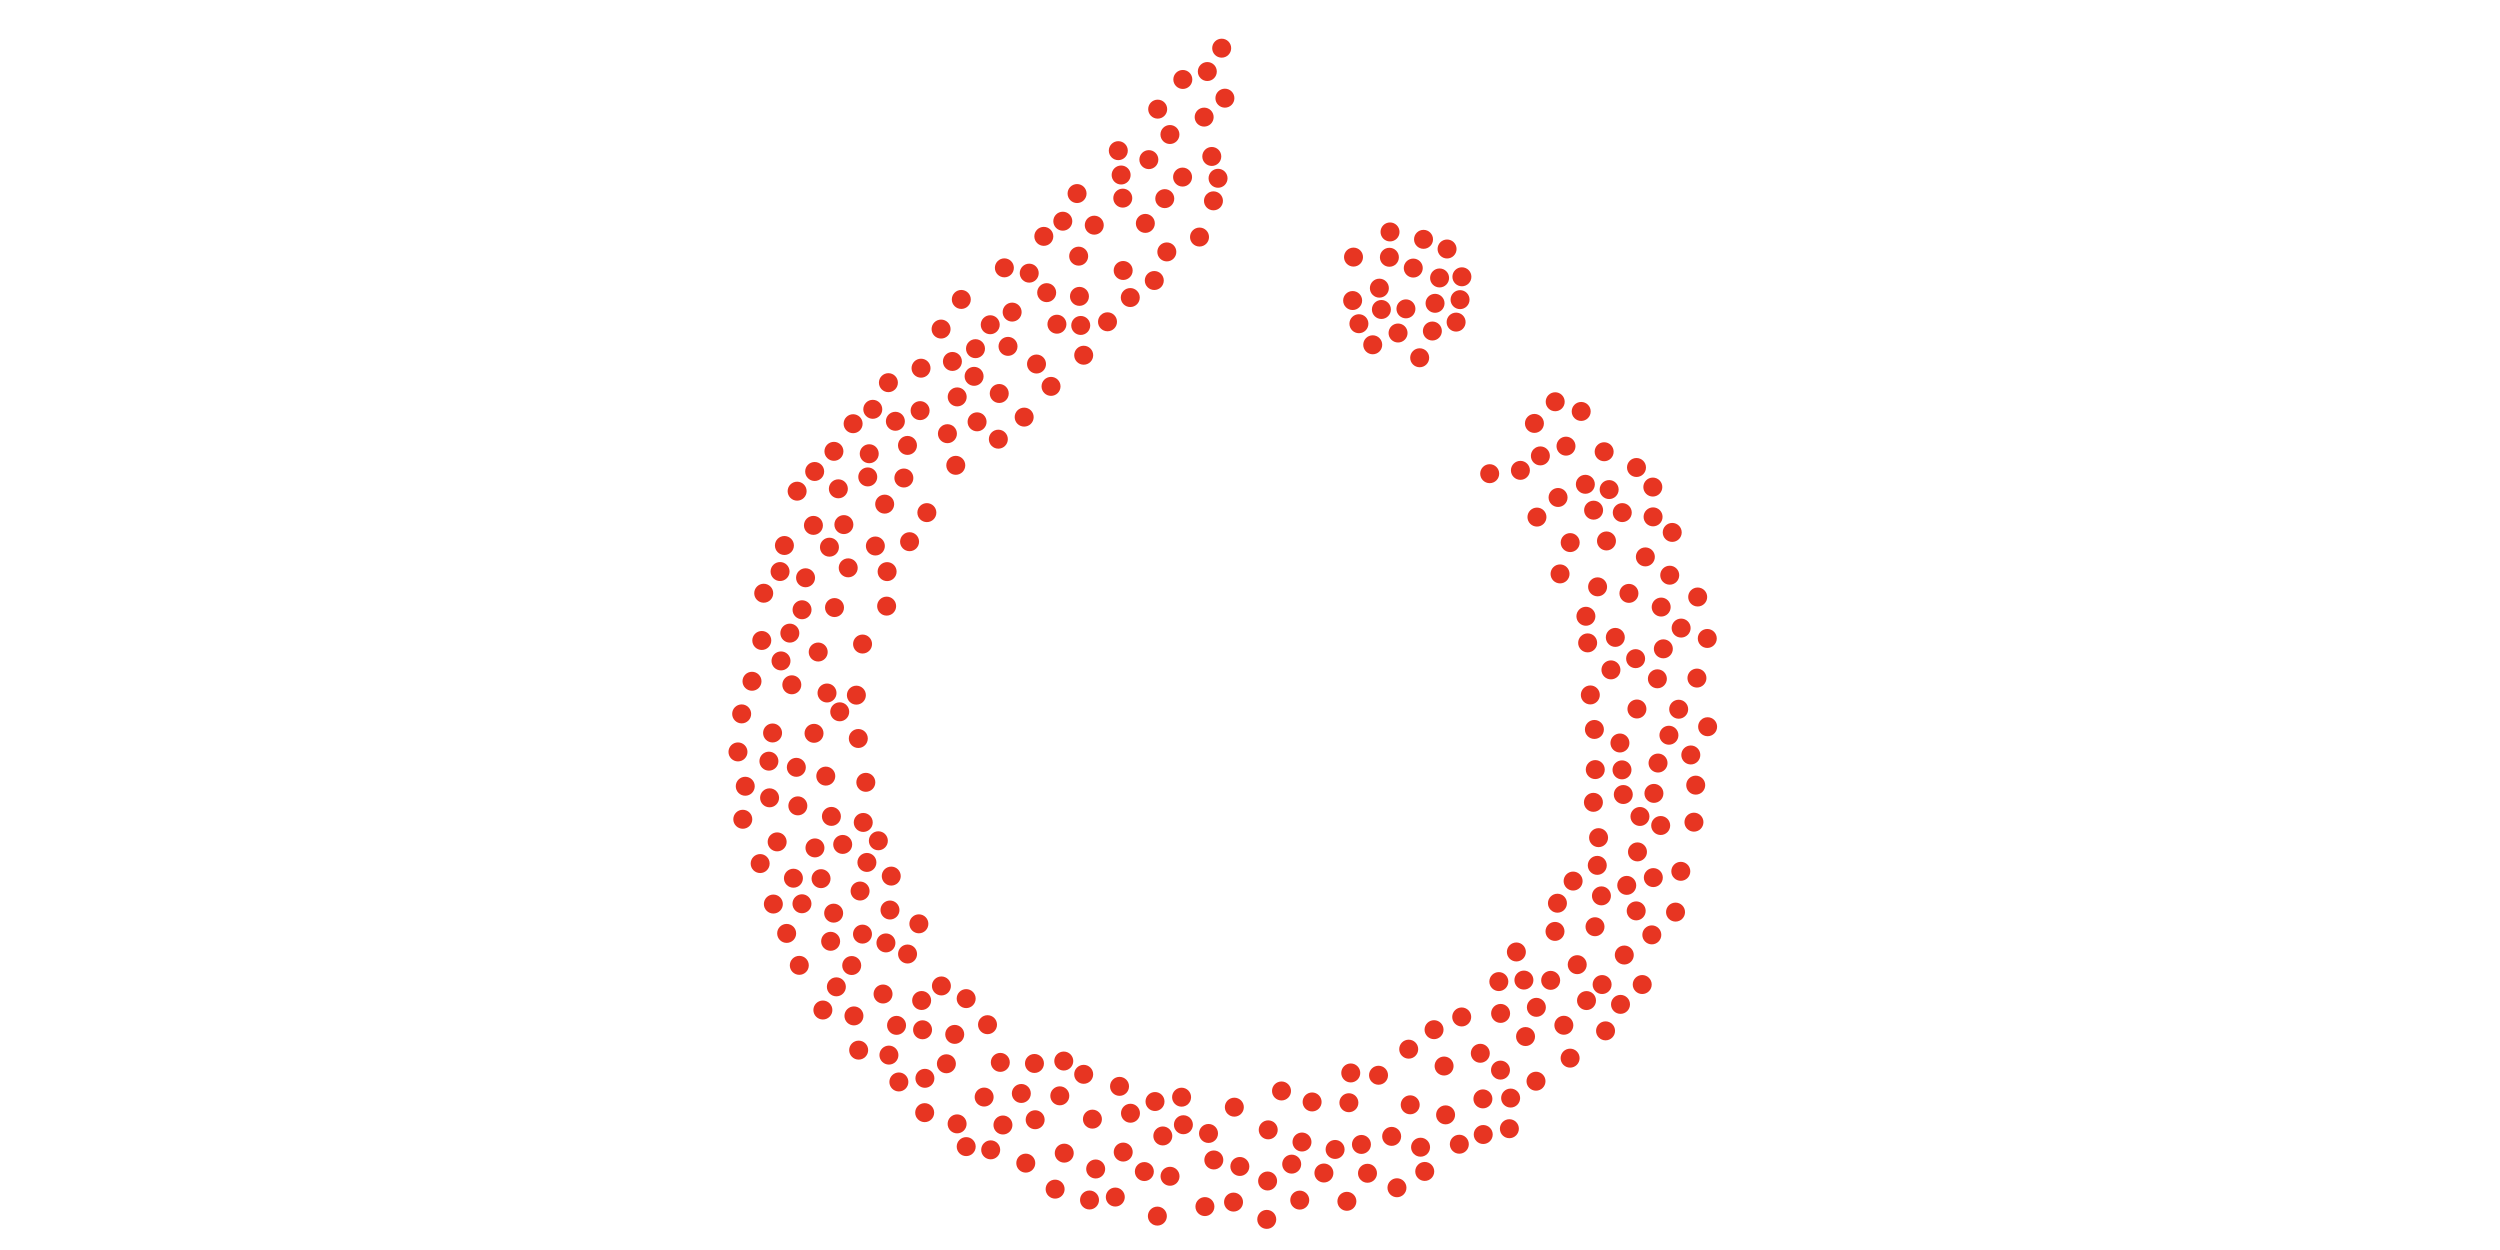 <svg xmlns="http://www.w3.org/2000/svg" xmlns:svg="http://www.w3.org/2000/svg" id="svg7378" width="1000" height="500" overflow="visible" version="1.1" viewBox="0 0 750 375"><g id="g7706" transform="translate(165,9.375)"><circle id="circle6738" cx="273.57" cy="73.662" r="2.848" fill="#e73522" fill-opacity="1" stroke="#e73522" stroke-width="0"/><circle id="circle6740" cx="249.417" cy="83.47" r="2.848" fill="#e73522" fill-opacity="1" stroke="#e73522" stroke-width="0"/><circle id="circle6742" cx="242.674" cy="87.739" r="2.848" fill="#e73522" fill-opacity="1" stroke="#e73522" stroke-width="0"/><circle id="circle6744" cx="254.416" cy="90.528" r="2.848" fill="#e73522" fill-opacity="1" stroke="#e73522" stroke-width="0"/><circle id="circle6746" cx="266.874" cy="74.012" r="2.848" fill="#e73522" fill-opacity="1" stroke="#e73522" stroke-width="0"/><circle id="circle6748" cx="262.059" cy="62.426" r="2.848" fill="#e73522" fill-opacity="1" stroke="#e73522" stroke-width="0"/><circle id="circle6750" cx="251.817" cy="67.807" r="2.848" fill="#e73522" fill-opacity="1" stroke="#e73522" stroke-width="0"/><circle id="circle6752" cx="248.812" cy="77.072" r="2.848" fill="#e73522" fill-opacity="1" stroke="#e73522" stroke-width="0"/><circle id="circle6754" cx="264.712" cy="89.931" r="2.848" fill="#e73522" fill-opacity="1" stroke="#e73522" stroke-width="0"/><circle id="circle6756" cx="246.818" cy="94.061" r="2.848" fill="#e73522" fill-opacity="1" stroke="#e73522" stroke-width="0"/><circle id="circle6758" cx="258.979" cy="71.047" r="2.848" fill="#e73522" fill-opacity="1" stroke="#e73522" stroke-width="0"/><circle id="circle6760" cx="241.053" cy="67.754" r="2.848" fill="#e73522" fill-opacity="1" stroke="#e73522" stroke-width="0"/><circle id="circle6762" cx="269.119" cy="65.324" r="2.848" fill="#e73522" fill-opacity="1" stroke="#e73522" stroke-width="0"/><circle id="circle6764" cx="256.78" cy="83.282" r="2.848" fill="#e73522" fill-opacity="1" stroke="#e73522" stroke-width="0"/><circle id="circle6766" cx="260.904" cy="97.955" r="2.848" fill="#e73522" fill-opacity="1" stroke="#e73522" stroke-width="0"/><circle id="circle6768" cx="252.009" cy="60.208" r="2.848" fill="#e73522" fill-opacity="1" stroke="#e73522" stroke-width="0"/><circle id="circle6770" cx="273.016" cy="80.516" r="2.848" fill="#e73522" fill-opacity="1" stroke="#e73522" stroke-width="0"/><circle id="circle6772" cx="240.791" cy="80.785" r="2.848" fill="#e73522" fill-opacity="1" stroke="#e73522" stroke-width="0"/><circle id="circle6774" cx="326.986" cy="235.567" r="2.848" fill="#e73522" fill-opacity="1" stroke="#e73522" stroke-width="0"/><circle id="circle6776" cx="297.114" cy="127.395" r="2.848" fill="#e73522" fill-opacity="1" stroke="#e73522" stroke-width="0"/><circle id="circle6778" cx="79.402" cy="132.071" r="2.848" fill="#e73522" fill-opacity="1" stroke="#e73522" stroke-width="0"/><circle id="circle6780" cx="127.228" cy="103.525" r="2.848" fill="#e73522" fill-opacity="1" stroke="#e73522" stroke-width="0"/><circle id="circle6782" cx="317.747" cy="137.496" r="2.848" fill="#e73522" fill-opacity="1" stroke="#e73522" stroke-width="0"/><circle id="circle6784" cx="103.614" cy="117.009" r="2.848" fill="#e73522" fill-opacity="1" stroke="#e73522" stroke-width="0"/><circle id="circle6786" cx="190.019" cy="328.046" r="2.848" fill="#e73522" fill-opacity="1" stroke="#e73522" stroke-width="0"/><circle id="circle6788" cx="325.684" cy="188.22" r="2.848" fill="#e73522" fill-opacity="1" stroke="#e73522" stroke-width="0"/><circle id="circle6790" cx="71.951" cy="180.563" r="2.848" fill="#e73522" fill-opacity="1" stroke="#e73522" stroke-width="0"/><circle id="circle6792" cx="330.847" cy="136.744" r="2.848" fill="#e73522" fill-opacity="1" stroke="#e73522" stroke-width="0"/><circle id="circle6794" cx="90.936" cy="117.739" r="2.848" fill="#e73522" fill-opacity="1" stroke="#e73522" stroke-width="0"/><circle id="circle6796" cx="330.997" cy="253.903" r="2.848" fill="#e73522" fill-opacity="1" stroke="#e73522" stroke-width="0"/><circle id="circle6798" cx="85.91" cy="286.676" r="2.848" fill="#e73522" fill-opacity="1" stroke="#e73522" stroke-width="0"/><circle id="circle6800" cx="100.78" cy="273.502" r="2.848" fill="#e73522" fill-opacity="1" stroke="#e73522" stroke-width="0"/><circle id="circle6802" cx="75.589" cy="261.754" r="2.848" fill="#e73522" fill-opacity="1" stroke="#e73522" stroke-width="0"/><circle id="circle6804" cx="310.952" cy="290.794" r="2.848" fill="#e73522" fill-opacity="1" stroke="#e73522" stroke-width="0"/><circle id="circle6806" cx="197.193" cy="12.084" r="2.848" fill="#e73522" fill-opacity="1" stroke="#e73522" stroke-width="0"/><circle id="circle6808" cx="86.917" cy="204.166" r="2.848" fill="#e73522" fill-opacity="1" stroke="#e73522" stroke-width="0"/><circle id="circle6810" cx="321.599" cy="221.583" r="2.848" fill="#e73522" fill-opacity="1" stroke="#e73522" stroke-width="0"/><circle id="circle6812" cx="153.839" cy="56.986" r="2.848" fill="#e73522" fill-opacity="1" stroke="#e73522" stroke-width="0"/><circle id="circle6814" cx="124.86" cy="334.607" r="2.848" fill="#e73522" fill-opacity="1" stroke="#e73522" stroke-width="0"/><circle id="circle6816" cx="159.219" cy="88.259" r="2.848" fill="#e73522" fill-opacity="1" stroke="#e73522" stroke-width="0"/><circle id="circle6818" cx="111.493" cy="290.776" r="2.848" fill="#e73522" fill-opacity="1" stroke="#e73522" stroke-width="0"/><circle id="circle6820" cx="95.326" cy="133.703" r="2.848" fill="#e73522" fill-opacity="1" stroke="#e73522" stroke-width="0"/><circle id="circle6822" cx="288.189" cy="320.046" r="2.848" fill="#e73522" fill-opacity="1" stroke="#e73522" stroke-width="0"/><circle id="circle6824" cx="200.415" cy="44.108" r="2.848" fill="#e73522" fill-opacity="1" stroke="#e73522" stroke-width="0"/><circle id="circle6826" cx="262.422" cy="342.055" r="2.848" fill="#e73522" fill-opacity="1" stroke="#e73522" stroke-width="0"/><circle id="circle6828" cx="225.595" cy="333.232" r="2.848" fill="#e73522" fill-opacity="1" stroke="#e73522" stroke-width="0"/><circle id="circle6830" cx="171.34" cy="43.128" r="2.848" fill="#e73522" fill-opacity="1" stroke="#e73522" stroke-width="0"/><circle id="circle6832" cx="98.506" cy="242.86" r="2.848" fill="#e73522" fill-opacity="1" stroke="#e73522" stroke-width="0"/><circle id="circle6834" cx="132.069" cy="88.046" r="2.848" fill="#e73522" fill-opacity="1" stroke="#e73522" stroke-width="0"/><circle id="circle6836" cx="103.966" cy="298.233" r="2.848" fill="#e73522" fill-opacity="1" stroke="#e73522" stroke-width="0"/><circle id="circle6838" cx="161.854" cy="350.625" r="2.848" fill="#e73522" fill-opacity="1" stroke="#e73522" stroke-width="0"/><circle id="circle6840" cx="154.129" cy="308.938" r="2.848" fill="#e73522" fill-opacity="1" stroke="#e73522" stroke-width="0"/><circle id="circle6842" cx="279.97" cy="330.978" r="2.848" fill="#e73522" fill-opacity="1" stroke="#e73522" stroke-width="0"/><circle id="circle6844" cx="315.43" cy="259.387" r="2.848" fill="#e73522" fill-opacity="1" stroke="#e73522" stroke-width="0"/><circle id="circle6846" cx="205.06" cy="351.253" r="2.848" fill="#e73522" fill-opacity="1" stroke="#e73522" stroke-width="0"/><circle id="circle6848" cx="143.769" cy="72.571" r="2.848" fill="#e73522" fill-opacity="1" stroke="#e73522" stroke-width="0"/><circle id="circle6850" cx="321.151" cy="291.936" r="2.848" fill="#e73522" fill-opacity="1" stroke="#e73522" stroke-width="0"/><circle id="circle6852" cx="112.472" cy="314.12" r="2.848" fill="#e73522" fill-opacity="1" stroke="#e73522" stroke-width="0"/><circle id="circle6854" cx="120.724" cy="99.059" r="2.848" fill="#e73522" fill-opacity="1" stroke="#e73522" stroke-width="0"/><circle id="circle6856" cx="73.027" cy="254.088" r="2.848" fill="#e73522" fill-opacity="1" stroke="#e73522" stroke-width="0"/><circle id="circle6858" cx="178.305" cy="342.092" r="2.848" fill="#e73522" fill-opacity="1" stroke="#e73522" stroke-width="0"/><circle id="circle6860" cx="313.079" cy="143.678" r="2.848" fill="#e73522" fill-opacity="1" stroke="#e73522" stroke-width="0"/><circle id="circle6862" cx="170.86" cy="316.532" r="2.848" fill="#e73522" fill-opacity="1" stroke="#e73522" stroke-width="0"/><circle id="circle6864" cx="240.225" cy="312.509" r="2.848" fill="#e73522" fill-opacity="1" stroke="#e73522" stroke-width="0"/><circle id="circle6866" cx="199.145" cy="338.614" r="2.848" fill="#e73522" fill-opacity="1" stroke="#e73522" stroke-width="0"/><circle id="circle6868" cx="292.173" cy="284.649" r="2.848" fill="#e73522" fill-opacity="1" stroke="#e73522" stroke-width="0"/><circle id="circle6870" cx="330.923" cy="145.683" r="2.848" fill="#e73522" fill-opacity="1" stroke="#e73522" stroke-width="0"/><circle id="circle6872" cx="285.147" cy="311.66" r="2.848" fill="#e73522" fill-opacity="1" stroke="#e73522" stroke-width="0"/><circle id="circle6874" cx="65.876" cy="229.972" r="2.848" fill="#e73522" fill-opacity="1" stroke="#e73522" stroke-width="0"/><circle id="circle6876" cx="97.61" cy="154.426" r="2.848" fill="#e73522" fill-opacity="1" stroke="#e73522" stroke-width="0"/><circle id="circle6878" cx="69.018" cy="162.086" r="2.848" fill="#e73522" fill-opacity="1" stroke="#e73522" stroke-width="0"/><circle id="circle6880" cx="331.177" cy="228.641" r="2.848" fill="#e73522" fill-opacity="1" stroke="#e73522" stroke-width="0"/><circle id="circle6882" cx="174.084" cy="79.889" r="2.848" fill="#e73522" fill-opacity="1" stroke="#e73522" stroke-width="0"/><circle id="circle6884" cx="83.104" cy="198.525" r="2.848" fill="#e73522" fill-opacity="1" stroke="#e73522" stroke-width="0"/><circle id="circle6886" cx="102.375" cy="253.455" r="2.848" fill="#e73522" fill-opacity="1" stroke="#e73522" stroke-width="0"/><circle id="circle6888" cx="327.667" cy="285.984" r="2.848" fill="#e73522" fill-opacity="1" stroke="#e73522" stroke-width="0"/><circle id="circle6890" cx="311.294" cy="183.49" r="2.848" fill="#e73522" fill-opacity="1" stroke="#e73522" stroke-width="0"/><circle id="circle6892" cx="182.306" cy="23.369" r="2.848" fill="#e73522" fill-opacity="1" stroke="#e73522" stroke-width="0"/><circle id="circle6894" cx="93.025" cy="257.936" r="2.848" fill="#e73522" fill-opacity="1" stroke="#e73522" stroke-width="0"/><circle id="circle6896" cx="87.809" cy="243.953" r="2.848" fill="#e73522" fill-opacity="1" stroke="#e73522" stroke-width="0"/><circle id="circle6898" cx="73.9" cy="220.822" r="2.848" fill="#e73522" fill-opacity="1" stroke="#e73522" stroke-width="0"/><circle id="circle6900" cx="232.172" cy="342.529" r="2.848" fill="#e73522" fill-opacity="1" stroke="#e73522" stroke-width="0"/><circle id="circle6902" cx="137.404" cy="94.536" r="2.848" fill="#e73522" fill-opacity="1" stroke="#e73522" stroke-width="0"/><circle id="circle6904" cx="124.853" cy="290.209" r="2.848" fill="#e73522" fill-opacity="1" stroke="#e73522" stroke-width="0"/><circle id="circle6906" cx="101.677" cy="307.155" r="2.848" fill="#e73522" fill-opacity="1" stroke="#e73522" stroke-width="0"/><circle id="circle6908" cx="295.912" cy="292.824" r="2.848" fill="#e73522" fill-opacity="1" stroke="#e73522" stroke-width="0"/><circle id="circle6910" cx="189.772" cy="43.749" r="2.848" fill="#e73522" fill-opacity="1" stroke="#e73522" stroke-width="0"/><circle id="circle6912" cx="91.182" cy="295.398" r="2.848" fill="#e73522" fill-opacity="1" stroke="#e73522" stroke-width="0"/><circle id="circle6914" cx="178.603" cy="57.643" r="2.848" fill="#e73522" fill-opacity="1" stroke="#e73522" stroke-width="0"/><circle id="circle6916" cx="342.24" cy="217.117" r="2.848" fill="#e73522" fill-opacity="1" stroke="#e73522" stroke-width="0"/><circle id="circle6918" cx="196.247" cy="25.758" r="2.848" fill="#e73522" fill-opacity="1" stroke="#e73522" stroke-width="0"/><circle id="circle6920" cx="215.282" cy="344.924" r="2.848" fill="#e73522" fill-opacity="1" stroke="#e73522" stroke-width="0"/><circle id="circle6922" cx="181.287" cy="74.778" r="2.848" fill="#e73522" fill-opacity="1" stroke="#e73522" stroke-width="0"/><circle id="circle6924" cx="325.86" cy="263.891" r="2.848" fill="#e73522" fill-opacity="1" stroke="#e73522" stroke-width="0"/><circle id="circle6926" cx="313.321" cy="209.461" r="2.848" fill="#e73522" fill-opacity="1" stroke="#e73522" stroke-width="0"/><circle id="circle6928" cx="301.561" cy="111.152" r="2.848" fill="#e73522" fill-opacity="1" stroke="#e73522" stroke-width="0"/><circle id="circle6930" cx="181.503" cy="321.083" r="2.848" fill="#e73522" fill-opacity="1" stroke="#e73522" stroke-width="0"/><circle id="circle6932" cx="150.309" cy="106.538" r="2.848" fill="#e73522" fill-opacity="1" stroke="#e73522" stroke-width="0"/><circle id="circle6934" cx="84.423" cy="235.544" r="2.848" fill="#e73522" fill-opacity="1" stroke="#e73522" stroke-width="0"/><circle id="circle6936" cx="101.522" cy="105.425" r="2.848" fill="#e73522" fill-opacity="1" stroke="#e73522" stroke-width="0"/><circle id="circle6938" cx="110.661" cy="267.771" r="2.848" fill="#e73522" fill-opacity="1" stroke="#e73522" stroke-width="0"/><circle id="circle6940" cx="121.418" cy="300.941" r="2.848" fill="#e73522" fill-opacity="1" stroke="#e73522" stroke-width="0"/><circle id="circle6942" cx="135.882" cy="328.125" r="2.848" fill="#e73522" fill-opacity="1" stroke="#e73522" stroke-width="0"/><circle id="circle6944" cx="79.029" cy="148.239" r="2.848" fill="#e73522" fill-opacity="1" stroke="#e73522" stroke-width="0"/><circle id="circle6946" cx="69.3" cy="188.9" r="2.848" fill="#e73522" fill-opacity="1" stroke="#e73522" stroke-width="0"/><circle id="circle6948" cx="314.182" cy="250.234" r="2.848" fill="#e73522" fill-opacity="1" stroke="#e73522" stroke-width="0"/><circle id="circle6950" cx="128.124" cy="117.173" r="2.848" fill="#e73522" fill-opacity="1" stroke="#e73522" stroke-width="0"/><circle id="circle6952" cx="163.703" cy="341.32" r="2.848" fill="#e73522" fill-opacity="1" stroke="#e73522" stroke-width="0"/><circle id="circle6954" cx="56.392" cy="216.2" r="2.848" fill="#e73522" fill-opacity="1" stroke="#e73522" stroke-width="0"/><circle id="circle6956" cx="306.057" cy="153.402" r="2.848" fill="#e73522" fill-opacity="1" stroke="#e73522" stroke-width="0"/><circle id="circle6958" cx="335.678" cy="211.192" r="2.848" fill="#e73522" fill-opacity="1" stroke="#e73522" stroke-width="0"/><circle id="circle6960" cx="302.419" cy="139.869" r="2.848" fill="#e73522" fill-opacity="1" stroke="#e73522" stroke-width="0"/><circle id="circle6962" cx="284.65" cy="285.102" r="2.848" fill="#e73522" fill-opacity="1" stroke="#e73522" stroke-width="0"/><circle id="circle6964" cx="66.773" cy="210.518" r="2.848" fill="#e73522" fill-opacity="1" stroke="#e73522" stroke-width="0"/><circle id="circle6966" cx="313.024" cy="231.325" r="2.848" fill="#e73522" fill-opacity="1" stroke="#e73522" stroke-width="0"/><circle id="circle6968" cx="152.941" cy="319.374" r="2.848" fill="#e73522" fill-opacity="1" stroke="#e73522" stroke-width="0"/><circle id="circle6970" cx="333.354" cy="172.746" r="2.848" fill="#e73522" fill-opacity="1" stroke="#e73522" stroke-width="0"/><circle id="circle6972" cx="308.169" cy="280.025" r="2.848" fill="#e73522" fill-opacity="1" stroke="#e73522" stroke-width="0"/><circle id="circle6974" cx="58.577" cy="226.5" r="2.848" fill="#e73522" fill-opacity="1" stroke="#e73522" stroke-width="0"/><circle id="circle6976" cx="84.191" cy="273.015" r="2.848" fill="#e73522" fill-opacity="1" stroke="#e73522" stroke-width="0"/><circle id="circle6978" cx="89.466" cy="160.977" r="2.848" fill="#e73522" fill-opacity="1" stroke="#e73522" stroke-width="0"/><circle id="circle6980" cx="337.66" cy="264.256" r="2.848" fill="#e73522" fill-opacity="1" stroke="#e73522" stroke-width="0"/><circle id="circle6982" cx="122.133" cy="327.786" r="2.848" fill="#e73522" fill-opacity="1" stroke="#e73522" stroke-width="0"/><circle id="circle6984" cx="252.496" cy="331.537" r="2.848" fill="#e73522" fill-opacity="1" stroke="#e73522" stroke-width="0"/><circle id="circle6986" cx="141.397" cy="318.667" r="2.848" fill="#e73522" fill-opacity="1" stroke="#e73522" stroke-width="0"/><circle id="circle6988" cx="235.53" cy="335.459" r="2.848" fill="#e73522" fill-opacity="1" stroke="#e73522" stroke-width="0"/><circle id="circle6990" cx="302.231" cy="261.59" r="2.848" fill="#e73522" fill-opacity="1" stroke="#e73522" stroke-width="0"/><circle id="circle6992" cx="68.146" cy="243.187" r="2.848" fill="#e73522" fill-opacity="1" stroke="#e73522" stroke-width="0"/><circle id="circle6994" cx="60.598" cy="195.006" r="2.848" fill="#e73522" fill-opacity="1" stroke="#e73522" stroke-width="0"/><circle id="circle6996" cx="314.278" cy="166.677" r="2.848" fill="#e73522" fill-opacity="1" stroke="#e73522" stroke-width="0"/><circle id="circle6998" cx="328.607" cy="157.695" r="2.848" fill="#e73522" fill-opacity="1" stroke="#e73522" stroke-width="0"/><circle id="circle7000" cx="219.453" cy="317.915" r="2.848" fill="#e73522" fill-opacity="1" stroke="#e73522" stroke-width="0"/><circle id="circle7002" cx="245.247" cy="342.606" r="2.848" fill="#e73522" fill-opacity="1" stroke="#e73522" stroke-width="0"/><circle id="circle7004" cx="179.656" cy="38.514" r="2.848" fill="#e73522" fill-opacity="1" stroke="#e73522" stroke-width="0"/><circle id="circle7006" cx="339.338" cy="179.051" r="2.848" fill="#e73522" fill-opacity="1" stroke="#e73522" stroke-width="0"/><circle id="circle7008" cx="83.834" cy="154.78" r="2.848" fill="#e73522" fill-opacity="1" stroke="#e73522" stroke-width="0"/><circle id="circle7010" cx="281.908" cy="132.729" r="2.848" fill="#e73522" fill-opacity="1" stroke="#e73522" stroke-width="0"/><circle id="circle7012" cx="273.512" cy="295.712" r="2.848" fill="#e73522" fill-opacity="1" stroke="#e73522" stroke-width="0"/><circle id="circle7014" cx="100.99" cy="172.463" r="2.848" fill="#e73522" fill-opacity="1" stroke="#e73522" stroke-width="0"/><circle id="circle7016" cx="343.184" cy="237.275" r="2.848" fill="#e73522" fill-opacity="1" stroke="#e73522" stroke-width="0"/><circle id="circle7018" cx="111.032" cy="113.813" r="2.848" fill="#e73522" fill-opacity="1" stroke="#e73522" stroke-width="0"/><circle id="circle7020" cx="272.797" cy="333.892" r="2.848" fill="#e73522" fill-opacity="1" stroke="#e73522" stroke-width="0"/><circle id="circle7022" cx="197.555" cy="330.664" r="2.848" fill="#e73522" fill-opacity="1" stroke="#e73522" stroke-width="0"/><circle id="circle7024" cx="135.093" cy="309.34" r="2.848" fill="#e73522" fill-opacity="1" stroke="#e73522" stroke-width="0"/><circle id="circle7026" cx="292.663" cy="301.589" r="2.848" fill="#e73522" fill-opacity="1" stroke="#e73522" stroke-width="0"/><circle id="circle7028" cx="194.856" cy="61.741" r="2.848" fill="#e73522" fill-opacity="1" stroke="#e73522" stroke-width="0"/><circle id="circle7030" cx="332.214" cy="194.265" r="2.848" fill="#e73522" fill-opacity="1" stroke="#e73522" stroke-width="0"/><circle id="circle7032" cx="257.612" cy="305.375" r="2.848" fill="#e73522" fill-opacity="1" stroke="#e73522" stroke-width="0"/><circle id="circle7034" cx="117.323" cy="89.347" r="2.848" fill="#e73522" fill-opacity="1" stroke="#e73522" stroke-width="0"/><circle id="circle7036" cx="142.732" cy="339.564" r="2.848" fill="#e73522" fill-opacity="1" stroke="#e73522" stroke-width="0"/><circle id="circle7038" cx="81.315" cy="254.222" r="2.848" fill="#e73522" fill-opacity="1" stroke="#e73522" stroke-width="0"/><circle id="circle7040" cx="319.594" cy="181.844" r="2.848" fill="#e73522" fill-opacity="1" stroke="#e73522" stroke-width="0"/><circle id="circle7042" cx="106.158" cy="134.029" r="2.848" fill="#e73522" fill-opacity="1" stroke="#e73522" stroke-width="0"/><circle id="circle7044" cx="321.68" cy="144.405" r="2.848" fill="#e73522" fill-opacity="1" stroke="#e73522" stroke-width="0"/><circle id="circle7046" cx="107.871" cy="153.134" r="2.848" fill="#e73522" fill-opacity="1" stroke="#e73522" stroke-width="0"/><circle id="circle7048" cx="239.666" cy="321.442" r="2.848" fill="#e73522" fill-opacity="1" stroke="#e73522" stroke-width="0"/><circle id="circle7050" cx="70.997" cy="270.647" r="2.848" fill="#e73522" fill-opacity="1" stroke="#e73522" stroke-width="0"/><circle id="circle7052" cx="93.746" cy="270.86" r="2.848" fill="#e73522" fill-opacity="1" stroke="#e73522" stroke-width="0"/><circle id="circle7054" cx="149.003" cy="78.419" r="2.848" fill="#e73522" fill-opacity="1" stroke="#e73522" stroke-width="0"/><circle id="circle7056" cx="338.604" cy="203.391" r="2.848" fill="#e73522" fill-opacity="1" stroke="#e73522" stroke-width="0"/><circle id="circle7058" cx="316.245" cy="126.148" r="2.848" fill="#e73522" fill-opacity="1" stroke="#e73522" stroke-width="0"/><circle id="circle7060" cx="320.98" cy="213.523" r="2.848" fill="#e73522" fill-opacity="1" stroke="#e73522" stroke-width="0"/><circle id="circle7062" cx="312.096" cy="199.107" r="2.848" fill="#e73522" fill-opacity="1" stroke="#e73522" stroke-width="0"/><circle id="circle7064" cx="304.799" cy="124.471" r="2.848" fill="#e73522" fill-opacity="1" stroke="#e73522" stroke-width="0"/><circle id="circle7066" cx="119.227" cy="120.733" r="2.848" fill="#e73522" fill-opacity="1" stroke="#e73522" stroke-width="0"/><circle id="circle7068" cx="322.285" cy="277.134" r="2.848" fill="#e73522" fill-opacity="1" stroke="#e73522" stroke-width="0"/><circle id="circle7070" cx="75.614" cy="173.551" r="2.848" fill="#e73522" fill-opacity="1" stroke="#e73522" stroke-width="0"/><circle id="circle7072" cx="142.252" cy="115.759" r="2.848" fill="#e73522" fill-opacity="1" stroke="#e73522" stroke-width="0"/><circle id="circle7074" cx="306.033" cy="308.069" r="2.848" fill="#e73522" fill-opacity="1" stroke="#e73522" stroke-width="0"/><circle id="circle7076" cx="95.771" cy="126.746" r="2.848" fill="#e73522" fill-opacity="1" stroke="#e73522" stroke-width="0"/><circle id="circle7078" cx="215.467" cy="329.581" r="2.848" fill="#e73522" fill-opacity="1" stroke="#e73522" stroke-width="0"/><circle id="circle7080" cx="300.199" cy="284.731" r="2.848" fill="#e73522" fill-opacity="1" stroke="#e73522" stroke-width="0"/><circle id="circle7082" cx="92.492" cy="212.174" r="2.848" fill="#e73522" fill-opacity="1" stroke="#e73522" stroke-width="0"/><circle id="circle7084" cx="82.734" cy="223.457" r="2.848" fill="#e73522" fill-opacity="1" stroke="#e73522" stroke-width="0"/><circle id="circle7086" cx="268.225" cy="310.435" r="2.848" fill="#e73522" fill-opacity="1" stroke="#e73522" stroke-width="0"/><circle id="circle7088" cx="158.836" cy="79.535" r="2.848" fill="#e73522" fill-opacity="1" stroke="#e73522" stroke-width="0"/><circle id="circle7090" cx="335.92" cy="163.185" r="2.848" fill="#e73522" fill-opacity="1" stroke="#e73522" stroke-width="0"/><circle id="circle7092" cx="134.775" cy="108.672" r="2.848" fill="#e73522" fill-opacity="1" stroke="#e73522" stroke-width="0"/><circle id="circle7094" cx="63.048" cy="249.692" r="2.848" fill="#e73522" fill-opacity="1" stroke="#e73522" stroke-width="0"/><circle id="circle7096" cx="268.675" cy="325.084" r="2.848" fill="#e73522" fill-opacity="1" stroke="#e73522" stroke-width="0"/><circle id="circle7098" cx="186.01" cy="343.509" r="2.848" fill="#e73522" fill-opacity="1" stroke="#e73522" stroke-width="0"/><circle id="circle7100" cx="76.666" cy="163.955" r="2.848" fill="#e73522" fill-opacity="1" stroke="#e73522" stroke-width="0"/><circle id="circle7102" cx="163.279" cy="58.178" r="2.848" fill="#e73522" fill-opacity="1" stroke="#e73522" stroke-width="0"/><circle id="circle7104" cx="347.184" cy="182.164" r="2.848" fill="#e73522" fill-opacity="1" stroke="#e73522" stroke-width="0"/><circle id="circle7106" cx="198.534" cy="37.562" r="2.848" fill="#e73522" fill-opacity="1" stroke="#e73522" stroke-width="0"/><circle id="circle7108" cx="174.143" cy="324.595" r="2.848" fill="#e73522" fill-opacity="1" stroke="#e73522" stroke-width="0"/><circle id="circle7110" cx="160.11" cy="97.193" r="2.848" fill="#e73522" fill-opacity="1" stroke="#e73522" stroke-width="0"/><circle id="circle7112" cx="316.664" cy="299.882" r="2.848" fill="#e73522" fill-opacity="1" stroke="#e73522" stroke-width="0"/><circle id="circle7114" cx="326.241" cy="246.194" r="2.848" fill="#e73522" fill-opacity="1" stroke="#e73522" stroke-width="0"/><circle id="circle7116" cx="224.923" cy="350.659" r="2.848" fill="#e73522" fill-opacity="1" stroke="#e73522" stroke-width="0"/><circle id="circle7118" cx="111.768" cy="299.559" r="2.848" fill="#e73522" fill-opacity="1" stroke="#e73522" stroke-width="0"/><circle id="circle7120" cx="287.815" cy="329.237" r="2.848" fill="#e73522" fill-opacity="1" stroke="#e73522" stroke-width="0"/><circle id="circle7122" cx="321.988" cy="228.981" r="2.848" fill="#e73522" fill-opacity="1" stroke="#e73522" stroke-width="0"/><circle id="circle7124" cx="148.145" cy="61.534" r="2.848" fill="#e73522" fill-opacity="1" stroke="#e73522" stroke-width="0"/><circle id="circle7126" cx="93.975" cy="237.359" r="2.848" fill="#e73522" fill-opacity="1" stroke="#e73522" stroke-width="0"/><circle id="circle7128" cx="86.507" cy="137.269" r="2.848" fill="#e73522" fill-opacity="1" stroke="#e73522" stroke-width="0"/><circle id="circle7130" cx="182.211" cy="355.457" r="2.848" fill="#e73522" fill-opacity="1" stroke="#e73522" stroke-width="0"/><circle id="circle7132" cx="154.272" cy="336.569" r="2.848" fill="#e73522" fill-opacity="1" stroke="#e73522" stroke-width="0"/><circle id="circle7134" cx="80.464" cy="186.234" r="2.848" fill="#e73522" fill-opacity="1" stroke="#e73522" stroke-width="0"/><circle id="circle7136" cx="189.847" cy="14.463" r="2.848" fill="#e73522" fill-opacity="1" stroke="#e73522" stroke-width="0"/><circle id="circle7138" cx="171.952" cy="71.77" r="2.848" fill="#e73522" fill-opacity="1" stroke="#e73522" stroke-width="0"/><circle id="circle7140" cx="90.512" cy="280.282" r="2.848" fill="#e73522" fill-opacity="1" stroke="#e73522" stroke-width="0"/><circle id="circle7142" cx="258.062" cy="322.068" r="2.848" fill="#e73522" fill-opacity="1" stroke="#e73522" stroke-width="0"/><circle id="circle7144" cx="100.403" cy="141.865" r="2.848" fill="#e73522" fill-opacity="1" stroke="#e73522" stroke-width="0"/><circle id="circle7146" cx="254.088" cy="346.95" r="2.848" fill="#e73522" fill-opacity="1" stroke="#e73522" stroke-width="0"/><circle id="circle7148" cx="171.965" cy="336.249" r="2.848" fill="#e73522" fill-opacity="1" stroke="#e73522" stroke-width="0"/><circle id="circle7150" cx="313.502" cy="268.645" r="2.848" fill="#e73522" fill-opacity="1" stroke="#e73522" stroke-width="0"/><circle id="circle7152" cx="121.733" cy="130.221" r="2.848" fill="#e73522" fill-opacity="1" stroke="#e73522" stroke-width="0"/><circle id="circle7154" cx="189.475" cy="319.779" r="2.848" fill="#e73522" fill-opacity="1" stroke="#e73522" stroke-width="0"/><circle id="circle7156" cx="138.643" cy="84.256" r="2.848" fill="#e73522" fill-opacity="1" stroke="#e73522" stroke-width="0"/><circle id="circle7158" cx="74.352" cy="232.382" r="2.848" fill="#e73522" fill-opacity="1" stroke="#e73522" stroke-width="0"/><circle id="circle7160" cx="93.767" cy="183.838" r="2.848" fill="#e73522" fill-opacity="1" stroke="#e73522" stroke-width="0"/><circle id="circle7162" cx="64.115" cy="168.595" r="2.848" fill="#e73522" fill-opacity="1" stroke="#e73522" stroke-width="0"/><circle id="circle7164" cx="152.078" cy="87.886" r="2.848" fill="#e73522" fill-opacity="1" stroke="#e73522" stroke-width="0"/><circle id="circle7166" cx="332.409" cy="219.54" r="2.848" fill="#e73522" fill-opacity="1" stroke="#e73522" stroke-width="0"/><circle id="circle7168" cx="171.832" cy="50.064" r="2.848" fill="#e73522" fill-opacity="1" stroke="#e73522" stroke-width="0"/><circle id="circle7170" cx="74.14" cy="137.978" r="2.848" fill="#e73522" fill-opacity="1" stroke="#e73522" stroke-width="0"/><circle id="circle7172" cx="81.863" cy="293.632" r="2.848" fill="#e73522" fill-opacity="1" stroke="#e73522" stroke-width="0"/><circle id="circle7174" cx="104.661" cy="315.213" r="2.848" fill="#e73522" fill-opacity="1" stroke="#e73522" stroke-width="0"/><circle id="circle7176" cx="123.39" cy="80.456" r="2.848" fill="#e73522" fill-opacity="1" stroke="#e73522" stroke-width="0"/><circle id="circle7178" cx="107.267" cy="276.831" r="2.848" fill="#e73522" fill-opacity="1" stroke="#e73522" stroke-width="0"/><circle id="circle7180" cx="202.47" cy="20.077" r="2.848" fill="#e73522" fill-opacity="1" stroke="#e73522" stroke-width="0"/><circle id="circle7182" cx="344.082" cy="194.05" r="2.848" fill="#e73522" fill-opacity="1" stroke="#e73522" stroke-width="0"/><circle id="circle7184" cx="323.68" cy="168.638" r="2.848" fill="#e73522" fill-opacity="1" stroke="#e73522" stroke-width="0"/><circle id="circle7186" cx="291.122" cy="131.73" r="2.848" fill="#e73522" fill-opacity="1" stroke="#e73522" stroke-width="0"/><circle id="circle7188" cx="243.429" cy="333.956" r="2.848" fill="#e73522" fill-opacity="1" stroke="#e73522" stroke-width="0"/><circle id="circle7190" cx="160.104" cy="312.921" r="2.848" fill="#e73522" fill-opacity="1" stroke="#e73522" stroke-width="0"/><circle id="circle7192" cx="303.015" cy="162.797" r="2.848" fill="#e73522" fill-opacity="1" stroke="#e73522" stroke-width="0"/><circle id="circle7194" cx="184.431" cy="50.214" r="2.848" fill="#e73522" fill-opacity="1" stroke="#e73522" stroke-width="0"/><circle id="circle7196" cx="279.091" cy="306.609" r="2.848" fill="#e73522" fill-opacity="1" stroke="#e73522" stroke-width="0"/><circle id="circle7198" cx="122.159" cy="109.696" r="2.848" fill="#e73522" fill-opacity="1" stroke="#e73522" stroke-width="0"/><circle id="circle7200" cx="318.281" cy="191.587" r="2.848" fill="#e73522" fill-opacity="1" stroke="#e73522" stroke-width="0"/><circle id="circle7202" cx="145.548" cy="326.547" r="2.848" fill="#e73522" fill-opacity="1" stroke="#e73522" stroke-width="0"/><circle id="circle7204" cx="96.834" cy="113.419" r="2.848" fill="#e73522" fill-opacity="1" stroke="#e73522" stroke-width="0"/><circle id="circle7206" cx="301.5" cy="270.046" r="2.848" fill="#e73522" fill-opacity="1" stroke="#e73522" stroke-width="0"/><circle id="circle7208" cx="72.543" cy="196.063" r="2.848" fill="#e73522" fill-opacity="1" stroke="#e73522" stroke-width="0"/><circle id="circle7210" cx="206.955" cy="340.566" r="2.848" fill="#e73522" fill-opacity="1" stroke="#e73522" stroke-width="0"/><circle id="circle7212" cx="314.57" cy="241.92" r="2.848" fill="#e73522" fill-opacity="1" stroke="#e73522" stroke-width="0"/><circle id="circle7214" cx="170.492" cy="35.823" r="2.848" fill="#e73522" fill-opacity="1" stroke="#e73522" stroke-width="0"/><circle id="circle7216" cx="132.208" cy="335.577" r="2.848" fill="#e73522" fill-opacity="1" stroke="#e73522" stroke-width="0"/><circle id="circle7218" cx="118.919" cy="309.758" r="2.848" fill="#e73522" fill-opacity="1" stroke="#e73522" stroke-width="0"/><circle id="circle7220" cx="95.072" cy="249.356" r="2.848" fill="#e73522" fill-opacity="1" stroke="#e73522" stroke-width="0"/><circle id="circle7222" cx="343.716" cy="226.168" r="2.848" fill="#e73522" fill-opacity="1" stroke="#e73522" stroke-width="0"/><circle id="circle7224" cx="310.606" cy="135.913" r="2.848" fill="#e73522" fill-opacity="1" stroke="#e73522" stroke-width="0"/><circle id="circle7226" cx="309.359" cy="114.058" r="2.848" fill="#e73522" fill-opacity="1" stroke="#e73522" stroke-width="0"/><circle id="circle7228" cx="339.24" cy="252.021" r="2.848" fill="#e73522" fill-opacity="1" stroke="#e73522" stroke-width="0"/><circle id="circle7230" cx="85.096" cy="264.57" r="2.848" fill="#e73522" fill-opacity="1" stroke="#e73522" stroke-width="0"/><circle id="circle7232" cx="336.666" cy="150.349" r="2.848" fill="#e73522" fill-opacity="1" stroke="#e73522" stroke-width="0"/><circle id="circle7234" cx="79.207" cy="210.621" r="2.848" fill="#e73522" fill-opacity="1" stroke="#e73522" stroke-width="0"/><circle id="circle7236" cx="334.003" cy="185.275" r="2.848" fill="#e73522" fill-opacity="1" stroke="#e73522" stroke-width="0"/><circle id="circle7238" cx="169.589" cy="349.742" r="2.848" fill="#e73522" fill-opacity="1" stroke="#e73522" stroke-width="0"/><circle id="circle7240" cx="57.837" cy="236.405" r="2.848" fill="#e73522" fill-opacity="1" stroke="#e73522" stroke-width="0"/><circle id="circle7242" cx="215.023" cy="356.44" r="2.848" fill="#e73522" fill-opacity="1" stroke="#e73522" stroke-width="0"/><circle id="circle7244" cx="99.914" cy="288.829" r="2.848" fill="#e73522" fill-opacity="1" stroke="#e73522" stroke-width="0"/><circle id="circle7246" cx="315.634" cy="285.988" r="2.848" fill="#e73522" fill-opacity="1" stroke="#e73522" stroke-width="0"/><circle id="circle7248" cx="295.8" cy="314.985" r="2.848" fill="#e73522" fill-opacity="1" stroke="#e73522" stroke-width="0"/><circle id="circle7250" cx="145.338" cy="309.665" r="2.848" fill="#e73522" fill-opacity="1" stroke="#e73522" stroke-width="0"/><circle id="circle7252" cx="127.648" cy="95.227" r="2.848" fill="#e73522" fill-opacity="1" stroke="#e73522" stroke-width="0"/><circle id="circle7254" cx="70.325" cy="154.275" r="2.848" fill="#e73522" fill-opacity="1" stroke="#e73522" stroke-width="0"/><circle id="circle7256" cx="112.404" cy="324.419" r="2.848" fill="#e73522" fill-opacity="1" stroke="#e73522" stroke-width="0"/><circle id="circle7258" cx="57.499" cy="204.794" r="2.848" fill="#e73522" fill-opacity="1" stroke="#e73522" stroke-width="0"/><circle id="circle7260" cx="323.021" cy="256.239" r="2.848" fill="#e73522" fill-opacity="1" stroke="#e73522" stroke-width="0"/><circle id="circle7262" cx="285.181" cy="294.649" r="2.848" fill="#e73522" fill-opacity="1" stroke="#e73522" stroke-width="0"/><circle id="circle7264" cx="67.008" cy="261.841" r="2.848" fill="#e73522" fill-opacity="1" stroke="#e73522" stroke-width="0"/><circle id="circle7266" cx="199.037" cy="50.876" r="2.848" fill="#e73522" fill-opacity="1" stroke="#e73522" stroke-width="0"/><circle id="circle7268" cx="222.508" cy="339.866" r="2.848" fill="#e73522" fill-opacity="1" stroke="#e73522" stroke-width="0"/><circle id="circle7270" cx="131.255" cy="298.032" r="2.848" fill="#e73522" fill-opacity="1" stroke="#e73522" stroke-width="0"/><circle id="circle7272" cx="158.6" cy="67.471" r="2.848" fill="#e73522" fill-opacity="1" stroke="#e73522" stroke-width="0"/><circle id="circle7274" cx="228.634" cy="321.211" r="2.848" fill="#e73522" fill-opacity="1" stroke="#e73522" stroke-width="0"/><circle id="circle7276" cx="261.169" cy="334.786" r="2.848" fill="#e73522" fill-opacity="1" stroke="#e73522" stroke-width="0"/><circle id="circle7278" cx="265.214" cy="299.529" r="2.848" fill="#e73522" fill-opacity="1" stroke="#e73522" stroke-width="0"/><circle id="circle7280" cx="101.134" cy="162.109" r="2.848" fill="#e73522" fill-opacity="1" stroke="#e73522" stroke-width="0"/><circle id="circle7282" cx="151.538" cy="347.365" r="2.848" fill="#e73522" fill-opacity="1" stroke="#e73522" stroke-width="0"/><circle id="circle7284" cx="145.954" cy="99.833" r="2.848" fill="#e73522" fill-opacity="1" stroke="#e73522" stroke-width="0"/><circle id="circle7286" cx="201.505" cy="5.077" r="2.848" fill="#e73522" fill-opacity="1" stroke="#e73522" stroke-width="0"/><circle id="circle7288" cx="183.844" cy="331.411" r="2.848" fill="#e73522" fill-opacity="1" stroke="#e73522" stroke-width="0"/><circle id="circle7290" cx="107.244" cy="124.249" r="2.848" fill="#e73522" fill-opacity="1" stroke="#e73522" stroke-width="0"/><circle id="circle7292" cx="296.086" cy="145.751" r="2.848" fill="#e73522" fill-opacity="1" stroke="#e73522" stroke-width="0"/><circle id="circle7294" cx="326.079" cy="203.324" r="2.848" fill="#e73522" fill-opacity="1" stroke="#e73522" stroke-width="0"/><circle id="circle7296" cx="88.162" cy="148.003" r="2.848" fill="#e73522" fill-opacity="1" stroke="#e73522" stroke-width="0"/><circle id="circle7298" cx="63.535" cy="182.769" r="2.848" fill="#e73522" fill-opacity="1" stroke="#e73522" stroke-width="0"/><circle id="circle7300" cx="91.914" cy="199.172" r="2.848" fill="#e73522" fill-opacity="1" stroke="#e73522" stroke-width="0"/><circle id="circle7302" cx="101.994" cy="263.631" r="2.848" fill="#e73522" fill-opacity="1" stroke="#e73522" stroke-width="0"/><circle id="circle7304" cx="316.942" cy="152.911" r="2.848" fill="#e73522" fill-opacity="1" stroke="#e73522" stroke-width="0"/><circle id="circle7306" cx="304.153" cy="298.202" r="2.848" fill="#e73522" fill-opacity="1" stroke="#e73522" stroke-width="0"/><circle id="circle7308" cx="94.747" cy="225.323" r="2.848" fill="#e73522" fill-opacity="1" stroke="#e73522" stroke-width="0"/><circle id="circle7310" cx="248.56" cy="313.198" r="2.848" fill="#e73522" fill-opacity="1" stroke="#e73522" stroke-width="0"/><circle id="circle7312" cx="167.251" cy="87.162" r="2.848" fill="#e73522" fill-opacity="1" stroke="#e73522" stroke-width="0"/><circle id="circle7314" cx="306.936" cy="254.947" r="2.848" fill="#e73522" fill-opacity="1" stroke="#e73522" stroke-width="0"/><circle id="circle7316" cx="333.206" cy="238.277" r="2.848" fill="#e73522" fill-opacity="1" stroke="#e73522" stroke-width="0"/><circle id="circle7318" cx="196.476" cy="352.601" r="2.848" fill="#e73522" fill-opacity="1" stroke="#e73522" stroke-width="0"/><circle id="circle7320" cx="158.119" cy="48.692" r="2.848" fill="#e73522" fill-opacity="1" stroke="#e73522" stroke-width="0"/><circle id="circle7322" cx="92.6" cy="305.663" r="2.848" fill="#e73522" fill-opacity="1" stroke="#e73522" stroke-width="0"/><circle id="circle7324" cx="79.487" cy="244.997" r="2.848" fill="#e73522" fill-opacity="1" stroke="#e73522" stroke-width="0"/><circle id="circle7326" cx="113.057" cy="144.411" r="2.848" fill="#e73522" fill-opacity="1" stroke="#e73522" stroke-width="0"/><circle id="circle7328" cx="111.308" cy="101.082" r="2.848" fill="#e73522" fill-opacity="1" stroke="#e73522" stroke-width="0"/><circle id="circle7330" cx="344.306" cy="169.725" r="2.848" fill="#e73522" fill-opacity="1" stroke="#e73522" stroke-width="0"/><circle id="circle7332" cx="313.581" cy="221.5" r="2.848" fill="#e73522" fill-opacity="1" stroke="#e73522" stroke-width="0"/><circle id="circle7334" cx="130.243" cy="319.744" r="2.848" fill="#e73522" fill-opacity="1" stroke="#e73522" stroke-width="0"/><circle id="circle7336" cx="185.047" cy="66.199" r="2.848" fill="#e73522" fill-opacity="1" stroke="#e73522" stroke-width="0"/><circle id="circle7338" cx="325.947" cy="130.874" r="2.848" fill="#e73522" fill-opacity="1" stroke="#e73522" stroke-width="0"/><circle id="circle7340" cx="205.3" cy="322.776" r="2.848" fill="#e73522" fill-opacity="1" stroke="#e73522" stroke-width="0"/><circle id="circle7342" cx="279.872" cy="320.291" r="2.848" fill="#e73522" fill-opacity="1" stroke="#e73522" stroke-width="0"/><circle id="circle7344" cx="74.792" cy="280.228" r="2.848" fill="#e73522" fill-opacity="1" stroke="#e73522" stroke-width="0"/><circle id="circle7346" cx="330.544" cy="271.087" r="2.848" fill="#e73522" fill-opacity="1" stroke="#e73522" stroke-width="0"/><circle id="circle7348" cx="134.503" cy="122.377" r="2.848" fill="#e73522" fill-opacity="1" stroke="#e73522" stroke-width="0"/><circle id="circle7350" cx="85.353" cy="172.893" r="2.848" fill="#e73522" fill-opacity="1" stroke="#e73522" stroke-width="0"/><circle id="circle7352" cx="310.773" cy="175.506" r="2.848" fill="#e73522" fill-opacity="1" stroke="#e73522" stroke-width="0"/><circle id="circle7354" cx="162.727" cy="326.367" r="2.848" fill="#e73522" fill-opacity="1" stroke="#e73522" stroke-width="0"/><circle id="circle7356" cx="136.312" cy="70.979" r="2.848" fill="#e73522" fill-opacity="1" stroke="#e73522" stroke-width="0"/><circle id="circle7358" cx="289.914" cy="276.216" r="2.848" fill="#e73522" fill-opacity="1" stroke="#e73522" stroke-width="0"/><circle id="circle7360" cx="65.675" cy="218.973" r="2.848" fill="#e73522" fill-opacity="1" stroke="#e73522" stroke-width="0"/><circle id="circle7362" cx="295.327" cy="117.65" r="2.848" fill="#e73522" fill-opacity="1" stroke="#e73522" stroke-width="0"/><circle id="circle7364" cx="239.065" cy="351.019" r="2.848" fill="#e73522" fill-opacity="1" stroke="#e73522" stroke-width="0"/><circle id="circle7366" cx="85.178" cy="126.025" r="2.848" fill="#e73522" fill-opacity="1" stroke="#e73522" stroke-width="0"/><circle id="circle7368" cx="347.286" cy="208.644" r="2.848" fill="#e73522" fill-opacity="1" stroke="#e73522" stroke-width="0"/><circle id="circle7370" cx="185.98" cy="30.979" r="2.848" fill="#e73522" fill-opacity="1" stroke="#e73522" stroke-width="0"/><circle id="circle7372" cx="117.424" cy="286.41" r="2.848" fill="#e73522" fill-opacity="1" stroke="#e73522" stroke-width="0"/><circle id="circle7374" cx="271.835" cy="87.258" r="2.848" fill="#e73522" fill-opacity="1" stroke="#e73522" stroke-width="0"/><circle id="circle7376" cx="265.516" cy="81.618" r="2.848" fill="#e73522" fill-opacity="1" stroke="#e73522" stroke-width="0"/></g></svg>